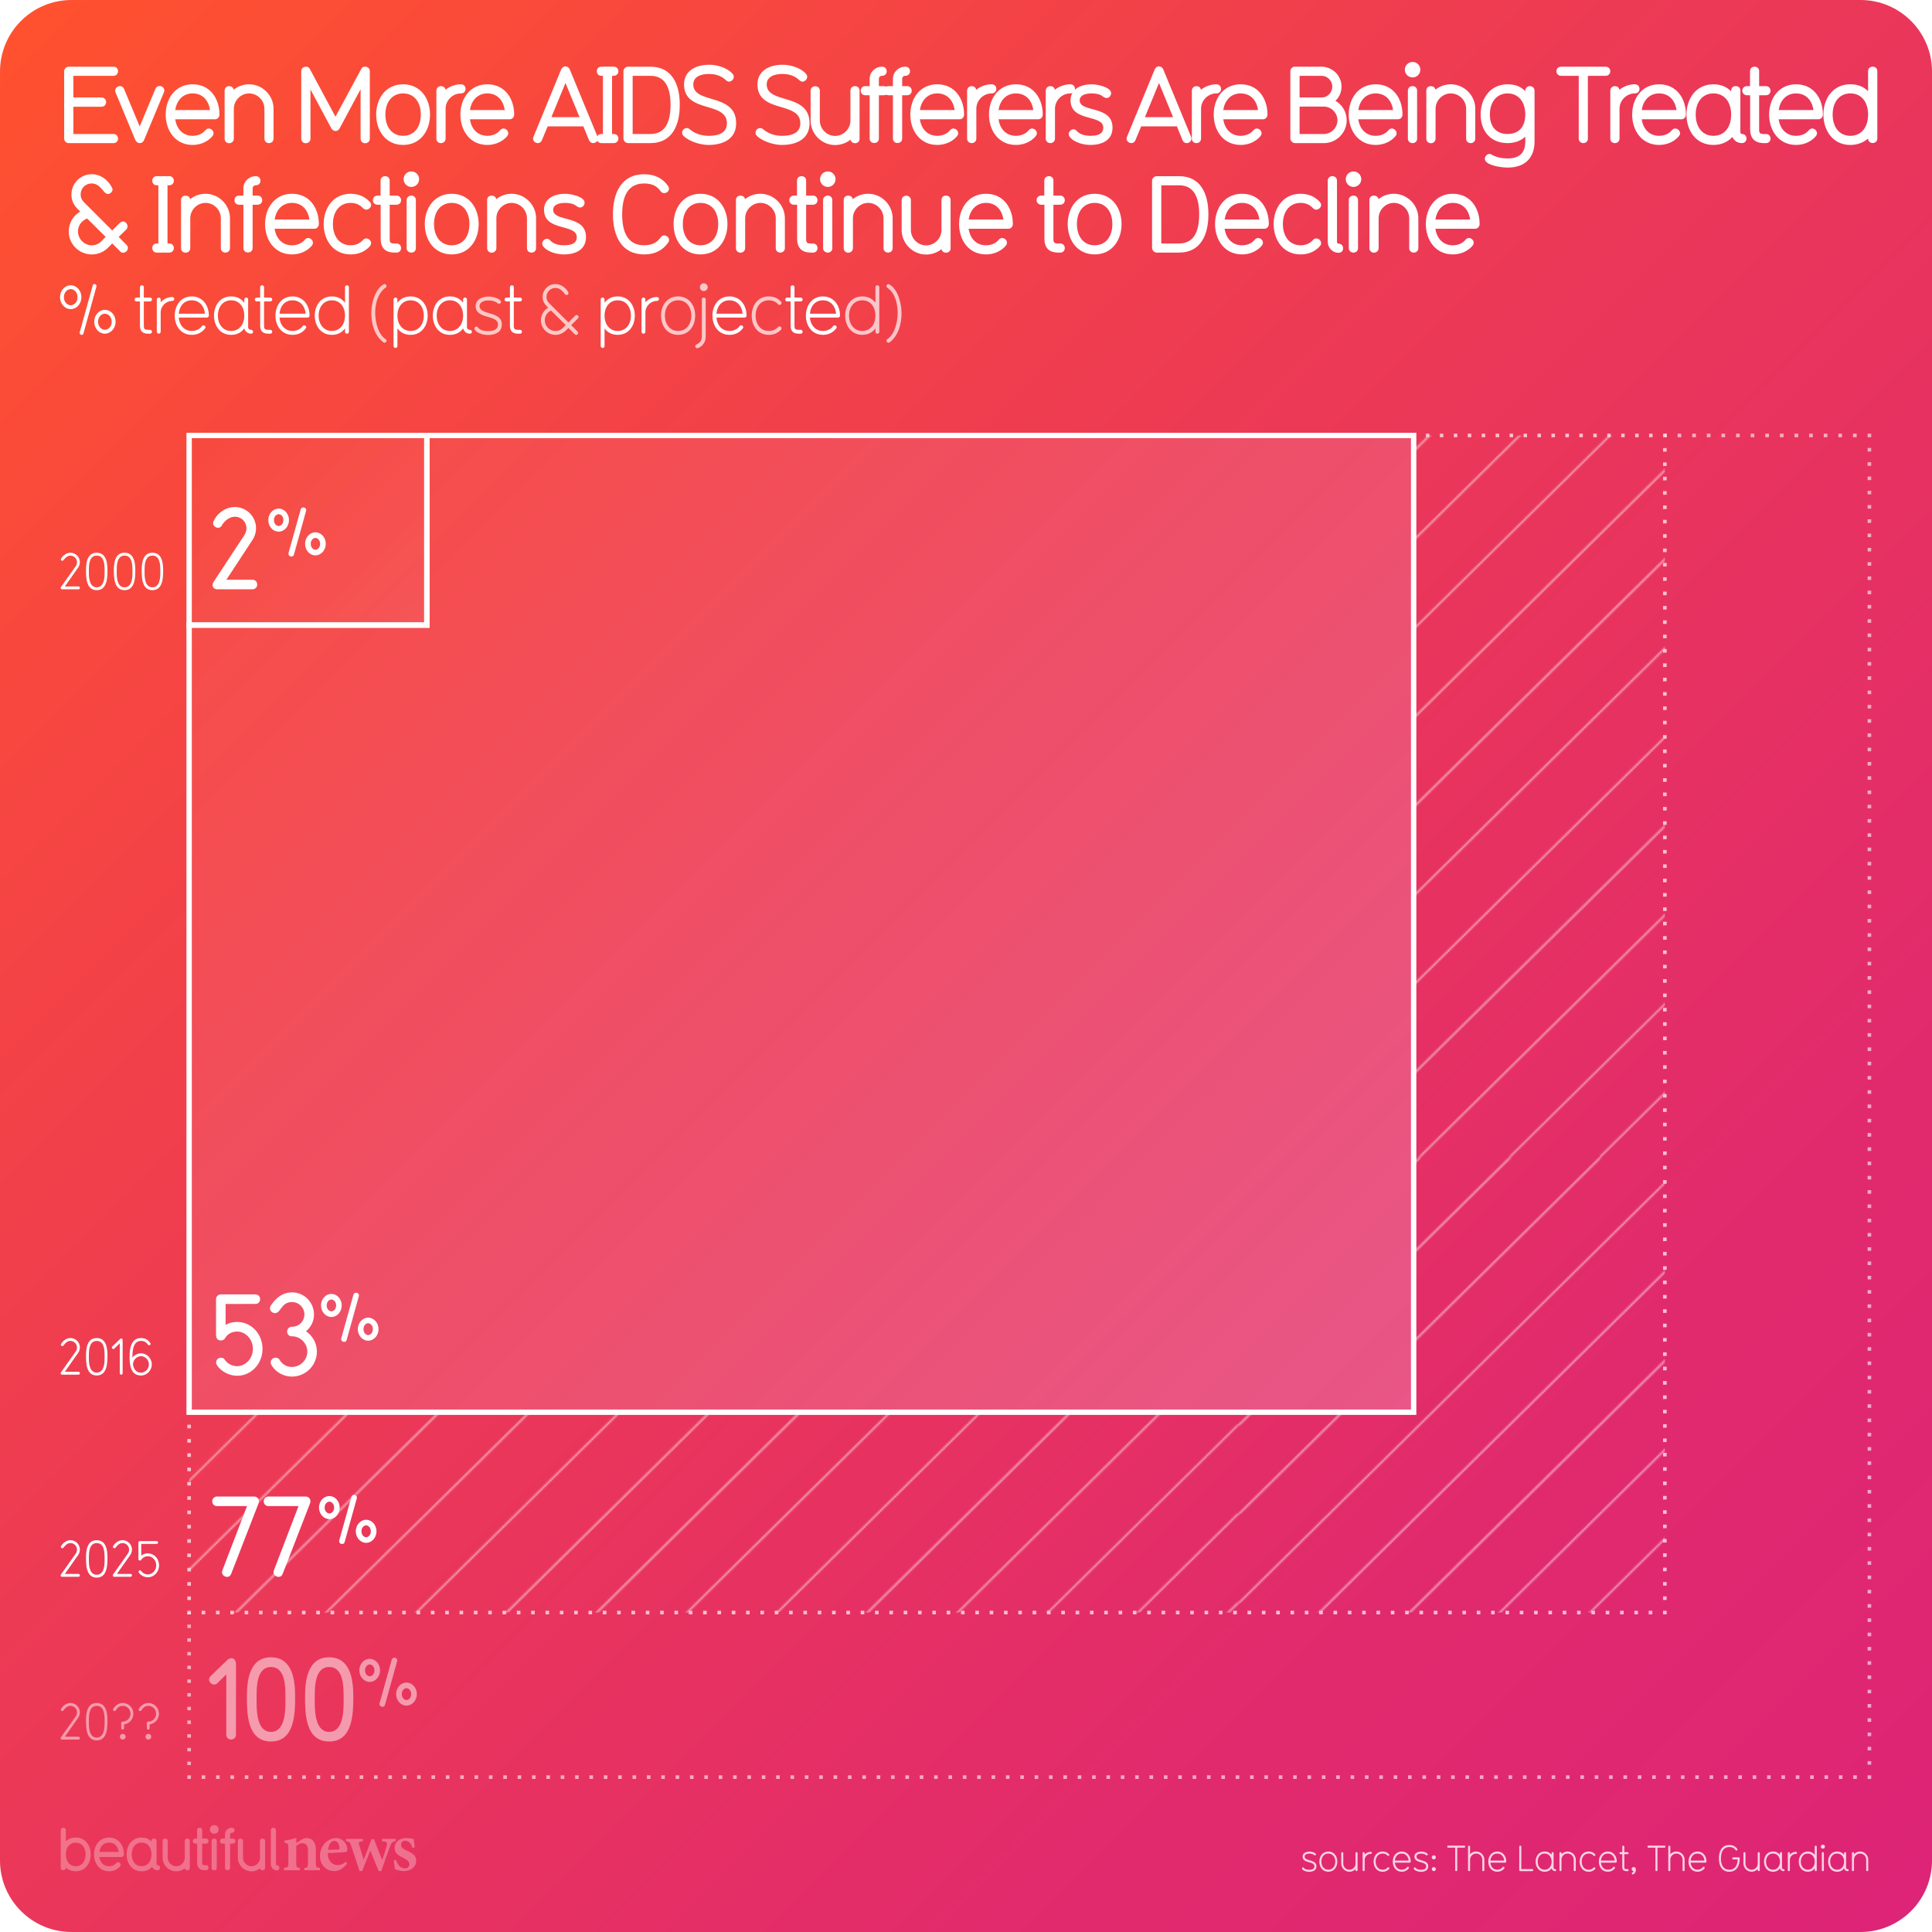 <svg xmlns="http://www.w3.org/2000/svg" xmlns:xlink="http://www.w3.org/1999/xlink" viewBox="0 0 1080 1080"><style><![CDATA[.b{opacity:.7}.c{fill:#fff}.d{stroke:#fff}.e{stroke-miterlimit:10}]]></style><pattern x="-1209.89" width="646.854" height="646.854" patternUnits="userSpaceOnUse" id="A" viewBox="0 -646.854 646.854 646.854" overflow="visible"><g fill="none" stroke-width=".5" class="d e"><path d="M.177-248.83l397.846-397.846"/><path d="M348.292-646.677L.177-298.56"/><path d="M.177-298.56l348.115-348.115"/><path d="M298.56-646.677L.177-348.292"/><path d="M.177-199.1l447.577-447.577"/><path d="M398.023-646.677L.177-248.83"/><path d="M.177-49.908l596.77-596.77"/><path d="M547.215-646.677L.177-99.638"/><path d="M.177-99.638l547.038-547.038"/><path d="M497.484-646.677L.177-149.37"/><path d="M.177-149.37l497.308-497.308"/><path d="M447.754-646.677L.177-199.1"/><path d="M.177-447.754L199.1-646.677"/><path d="M149.37-646.677L.177-497.485"/><path d="M.177-497.485L149.37-646.677"/><path d="M99.638-646.677l-99.46 99.46"/><path d="M.177-348.292L298.56-646.677"/><path d="M248.83-646.677L.177-398.023"/><path d="M.177-596.946l49.73-49.73"/><path d="M.177-547.215l99.46-99.46"/><path d="M49.907-646.677l-49.73 49.73"/><path d="M.177-398.023L248.83-646.677"/><path d="M199.1-646.677L.177-447.754"/><path d="M.177-.177l646.5-646.5"/><path d="M596.946-646.677L.177-49.908m646.5-198.922L398.023-.177m49.73 0L646.677-199.1M547.215-.177l99.462-99.462m0-49.73L497.484-.177"/><path d="M497.484-.177L646.677-149.37m0-49.73L447.754-.177M646.677-298.56L348.292-.177m49.73 0L646.677-248.83m0 248.653zm0-646.5L.177-.177m49.73 0l596.77-596.77m0 547.04l-49.73 49.73m49.73-547.037L99.638-.177m49.732 0l497.308-497.308"/><path d="M646.677-497.485L149.37-.177m49.73 0l447.577-447.577m0-149.192L49.907-.177m49.73 0l547.04-547.04m-.001 149.194L248.83-.177m49.73 0l348.115-348.115"/><path d="M646.677-447.754L199.1-.177m49.73 0l397.846-397.846m.001 49.73L298.56-.177m49.732 0L646.677-298.56"/></g></pattern><linearGradient id="B" gradientUnits="userSpaceOnUse" x1="11.716" y1="11.716" x2="1068.284" y2="1068.284"><stop offset="0" stop-color="#ff512f"/><stop offset=".421" stop-color="#ed3a54"/><stop offset=".781" stop-color="#e12a6d"/><stop offset="1" stop-color="#dd2476"/></linearGradient><path d="M1040 1080H40c-22.09 0-40-17.91-40-40V40C0 17.91 17.91 0 40 0h1000c22.09 0 40 17.91 40 40v1000c0 22.09-17.91 40-40 40z" fill="url(#B)"/><g opacity=".6" fill="none" stroke-width="2" class="d e"><path d="M930.66 243.428h1"/><path d="M937.787 243.428h103.15" stroke-dasharray="2.043,6.128"/><path d="M1044 243.428h1v1"/><path d="M1045 250.412v739.024" stroke-dasharray="1.995,5.984"/><path d="M1045 992.428v1h-1"/><path d="M1037.98 993.428H109.736" stroke-dasharray="2.007,6.021"/><path d="M106.725 993.428h-1v-1"/><path d="M105.725 986.683V905.3" stroke-dasharray="1.915,5.745"/><path d="M105.725 902.428v-1"/></g><g class="b"><pattern id="C" xlink:href="#A" patternTransform="matrix(1.014 0 0 1 607.333 0)"/><path d="M790.245 243.428v546h-684.52v112H930.66v-658z" fill="url(#C)"/><g fill="none" stroke-width="2" class="d e"><path d="M791.245 243.428h-1v1"/><path d="M790.245 250.45v534.967" stroke-dasharray="2.007,6.022"/><path d="M790.245 788.428v1h-1"/><path d="M783.276 789.428H109.7" stroke-dasharray="1.99,5.97"/><path d="M106.725 789.428h-1v1"/><path d="M105.725 796.428v101" stroke-dasharray="2,6"/><path d="M105.725 900.428v1h1"/><path d="M112.732 901.428h813.924" stroke-dasharray="2.002,6.007"/><path d="M929.66 901.428h1v-1"/><path d="M930.66 894.4V247.437" stroke-dasharray="2.006,6.018"/><path d="M930.66 244.428v-1h-1"/><path d="M923.81 243.428H794.17" stroke-dasharray="1.95,5.848"/></g></g><g class="c"><path d="M63.458 80H38.5c-1.44 0-2.64-1.14-2.64-2.52V39.862c0-1.44 1.2-2.58 2.64-2.58h24.96c1.56 0 2.52 1.14 2.52 2.52 0 1.26-.9 2.58-2.52 2.58H41.02V54.5h15.72a2.56 2.56 0 0 1 2.58 2.58c0 1.38-1.02 2.58-2.58 2.58H41.02V74.9h22.44c1.62 0 2.52 1.26 2.52 2.58 0 1.38-.96 2.52-2.52 2.52zm28.138-28.318l-10.92 26.28c-.54 1.38-1.44 2.04-2.58 2.04-1.02 0-1.98-.66-2.58-2.04l-10.92-26.28c-.12-.42-.18-.72-.18-1.08 0-1.44 1.32-2.46 2.64-2.46.9 0 1.8.48 2.28 1.56l8.76 21 8.76-21c.42-1.14 1.5-1.62 2.34-1.62 1.38 0 2.64.96 2.64 2.46a2.99 2.99 0 0 1-.24 1.14z"/><use xlink:href="#G"/><use xlink:href="#H"/><path d="M204.094 80.06c-1.26 0-2.52-.9-2.52-2.58v-27.6l-11.64 21.72c-.78 1.5-1.92 1.62-2.4 1.62-.3 0-1.56-.12-2.4-1.62L173.555 50v27.48c0 1.68-1.26 2.58-2.64 2.58-1.26 0-2.52-.9-2.52-2.58v-37.5c0-1.98 1.38-2.7 2.76-2.7.9 0 1.62.42 2.16 1.5l14.22 26.46 14.28-26.46c.6-1.2 1.32-1.5 2.34-1.5 1.32 0 2.58.84 2.58 2.7v37.5c0 1.68-1.26 2.58-2.64 2.58z"/><use xlink:href="#I"/><use xlink:href="#J"/><use xlink:href="#G" x="164.745"/><use xlink:href="#K"/><path d="M343.04 80h-6.9c-1.62 0-2.52-1.26-2.52-2.52 0-1.38.9-2.58 2.52-2.58h.9V42.38h-.9c-1.62 0-2.52-1.26-2.52-2.52 0-1.38.9-2.58 2.52-2.58h6.9c1.74 0 2.64 1.2 2.64 2.58 0 1.26-.9 2.52-2.64 2.52h-.9V74.9h.9c1.74 0 2.64 1.2 2.64 2.58 0 1.26-.9 2.52-2.64 2.52zm20.52 0h-12.42c-1.38 0-2.64-1.26-2.64-2.52V39.862c0-1.38 1.26-2.58 2.64-2.58h12.42c12.36 0 16.44 10.2 16.44 21.3C380 69.74 375.92 80 363.56 80zm0-37.62h-9.9V74.9h9.9c7.74 0 11.28-5.7 11.28-16.32 0-10.44-3.54-16.2-11.28-16.2z"/><use xlink:href="#L"/><use xlink:href="#L" x="41.04"/><path d="M477.977 80.06c-1.14 0-2.28-.66-2.52-1.98-2.4 1.86-5.34 3-8.64 3-7.44 0-13.68-6.18-13.68-13.68v-16.62c0-1.68 1.26-2.58 2.52-2.58 1.38 0 2.64.9 2.64 2.52V67.4c0 4.68 3.9 8.58 8.52 8.58 4.68 0 8.58-3.9 8.58-8.58v-16.62c0-1.86 1.2-2.64 2.52-2.64 1.38 0 2.58.9 2.58 2.58v26.82c0 1.68-1.2 2.52-2.52 2.52z"/><use xlink:href="#M"/><use xlink:href="#M" x="13.019"/><use xlink:href="#N"/><use xlink:href="#J" x="296.683"/><use xlink:href="#N" x="43.968"/><use xlink:href="#J" x="340.651"/><use xlink:href="#O"/><use xlink:href="#K" x="331.782"/><use xlink:href="#J" x="422.309"/><use xlink:href="#N" x="169.593"/><path d="M740.09 80h-16.14c-1.38 0-2.64-1.26-2.64-2.52V39.862c0-1.44 1.08-2.58 2.52-2.58h14.88c6.12 0 11.22 5.04 11.22 11.1 0 3.24-1.32 6-3.42 7.98 3.84 2.16 6.3 6.24 6.3 10.92 0 6.96-5.76 12.72-12.72 12.72zm-1.38-37.62h-12.24V54.5h12.24c3.84 0 6.06-3.24 6.06-6.06 0-3.3-2.7-6.06-6.06-6.06zm1.38 17.22h-13.62v15.3h13.62c4.08 0 7.56-3.54 7.56-7.62 0-4.2-3.48-7.68-7.56-7.68z"/><use xlink:href="#N" x="245.071"/><use xlink:href="#P"/><use xlink:href="#H" x="671.772"/><path d="M842.748 93.68c-3.66 0-12.72-1.32-12.72-4.92 0-1.38 1.26-2.7 2.58-2.7 1.38 0 .18.18 3.36 1.38 1.44.54 3.6 1.14 6.78 1.14 6.66 0 9.9-3.18 9.9-9.48v-2.7c-2.34 2.22-5.7 3.6-9.9 3.6-9.48 0-15.06-6.72-15.06-15.96 0-9 5.4-16.92 15.06-16.92 4.2 0 7.44 1.26 9.9 3.84v-.24c0-1.68 1.38-2.58 2.58-2.58 1.26 0 2.58.9 2.58 2.58V79.1c0 9.54-5.7 14.58-15.06 14.58zm0-41.458c-6 0-9.9 4.68-9.9 11.82 0 6.84 3.6 10.86 9.9 10.86s9.9-4.02 9.9-10.86c0-7.14-3.84-11.82-9.9-11.82zm54.838-9.84h-9.96v35.1c0 1.62-1.2 2.52-2.52 2.52-1.26 0-2.58-.9-2.58-2.52v-35.1h-9.84c-1.74 0-2.64-1.32-2.64-2.58 0-1.2.9-2.52 2.58-2.52h24.96c1.68 0 2.58 1.32 2.58 2.52 0 1.26-.9 2.58-2.58 2.58z"/><use xlink:href="#J" x="656.233"/><use xlink:href="#N" x="403.516"/><path d="M973.713 80c-3.3 0-4.8-2.34-5.34-3.42-2.4 2.64-5.88 4.44-10.56 4.44-9.78 0-15.06-8.04-15.06-16.98s5.4-16.92 15.06-16.92c4.2 0 7.56 1.5 9.9 3.96v-.24c0-.66.24-2.7 2.52-2.7 1.26 0 2.64.66 2.64 2.52v23.16c0 .78.54 1.08.84 1.08 1.68 0 2.58 1.2 2.58 2.58 0 1.26-.9 2.52-2.58 2.52zm-15.9-27.78c-6 0-9.9 4.68-9.9 11.82 0 7.2 3.9 11.88 9.9 11.88 6.06 0 9.9-4.68 9.9-11.88 0-7.14-3.84-11.82-9.9-11.82z"/><use xlink:href="#Q"/><use xlink:href="#N" x="480.075"/><path d="M1046.85 79.94c-1.32 0-2.58-.84-2.58-2.52 0 0-3.54 3.6-9.9 3.6-9.66 0-15.06-7.92-15.06-16.98 0-9 5.4-16.92 15.06-16.92 4.2 0 7.56 1.44 9.9 3.9V39.86c0-1.74 1.26-2.58 2.58-2.58s2.58.84 2.58 2.52v37.62c0 1.68-1.26 2.52-2.58 2.52zm-12.48-27.72c-6 0-9.9 4.68-9.9 11.82 0 7.2 3.9 11.88 9.9 11.88 6.06 0 9.9-4.68 9.9-11.88 0-7.14-3.84-11.82-9.9-11.82zM68.8 141.26c-.6 0-1.2-.18-1.74-.84l-4.32-4.32-2.28 2.28c-2.34 2.4-5.58 3.84-9.18 3.84-7.02 0-12.84-5.7-12.84-12.78a12.76 12.76 0 0 1 6.42-11.16l-1.2-1.2c-2.4-2.4-3.72-4.86-3.72-8.4 0-6.18 5.1-11.28 11.28-11.28 8.04 0 11.7 7.68 11.7 8.46 0 1.44-1.38 2.58-2.7 2.58-2.4 0-3.84-5.88-9-5.88-3.36 0-6.12 2.64-6.12 6.12 0 1.92.6 3.12 2.16 4.68l15.48 15.48 4.14-4.14c.66-.54 1.2-.9 1.8-.9 1.38 0 2.58 1.26 2.58 2.7 0 .6-.18 1.32-.72 1.86l-4.2 4.08 4.32 4.38c.54.54.84 1.14.84 1.8 0 1.44-1.32 2.64-2.7 2.64zm-20.04-19.08c-3 1.02-5.16 3.84-5.16 7.2 0 4.14 3.48 7.74 7.62 7.74 2.16 0 4.08-.84 5.4-2.22l2.46-2.46-10.32-10.26zm45.778 19.02h-6.9c-1.62 0-2.52-1.26-2.52-2.52 0-1.38.9-2.58 2.52-2.58h.9v-32.52h-.9c-1.62 0-2.52-1.26-2.52-2.52 0-1.38.9-2.58 2.52-2.58h6.9c1.74 0 2.64 1.2 2.64 2.58 0 1.26-.9 2.52-2.64 2.52h-.9v32.52h.9c1.74 0 2.64 1.2 2.64 2.58 0 1.26-.9 2.52-2.64 2.52z"/><use xlink:href="#R"/><use xlink:href="#M" x="-350.08" y="61.2"/><use xlink:href="#G" x="55.562" y="61.2"/><use xlink:href="#S"/><use xlink:href="#Q" x="-765.537" y="61.2"/><use xlink:href="#P" x="-559.692" y="61.2"/><use xlink:href="#I" x="27.181" y="61.2"/><use xlink:href="#R" x="171.116"/><use xlink:href="#O" x="-294.329" y="61.2"/><path d="M373.473 135.68c-2.94 4.08-7.14 6.54-13.38 6.54-12.9 0-17.46-10.68-17.46-22.38 0-11.76 4.56-22.44 17.46-22.44 6.06 0 10.5 2.4 13.32 6.54.42.54.54 1.02.54 1.5 0 1.44-1.26 2.52-2.64 2.52-.78 0-1.5-.36-2.04-1.08-1.86-2.7-4.62-4.32-9.18-4.32-8.52 0-12.3 6.3-12.3 17.28s3.78 17.28 12.3 17.28c4.56 0 7.32-1.74 9.18-4.38.54-.78 1.26-1.14 2.04-1.14 1.38 0 2.7 1.14 2.7 2.58 0 .48-.18.96-.54 1.5z"/><use xlink:href="#I" x="166.258" y="61.2"/><use xlink:href="#R" x="310.193"/><use xlink:href="#Q" x="-532.743" y="61.2"/><use xlink:href="#P" x="-326.898" y="61.2"/><use xlink:href="#R" x="370.433"/><path d="M528.87 141.26c-1.14 0-2.28-.66-2.52-1.98-2.4 1.86-5.34 3-8.64 3-7.44 0-13.68-6.18-13.68-13.68v-16.62c0-1.68 1.26-2.58 2.52-2.58 1.38 0 2.64.9 2.64 2.52v16.68c0 4.68 3.9 8.58 8.52 8.58 4.68 0 8.58-3.9 8.58-8.58v-16.62c0-1.86 1.2-2.64 2.52-2.64 1.38 0 2.58.9 2.58 2.58v26.82c0 1.68-1.2 2.52-2.52 2.52z"/><use xlink:href="#N" x="27.253" y="61.2"/><use xlink:href="#Q" x="-394.505" y="61.2"/><use xlink:href="#I" x="386.573" y="61.2"/><path d="M659.066 141.2h-12.42c-1.38 0-2.64-1.26-2.64-2.52v-37.618c0-1.38 1.26-2.58 2.64-2.58h12.42c12.36 0 16.44 10.2 16.44 21.3 0 11.16-4.08 21.42-16.44 21.42zm0-37.62h-9.9v32.52h9.9c7.74 0 11.28-5.7 11.28-16.32 0-10.44-3.54-16.2-11.28-16.2z"/><use xlink:href="#N" x="170.348" y="61.2"/><use xlink:href="#S" x="531.047"/><path d="M748.224 141.32c-3.24 0-6-2.76-6-6.12v-34.138c0-1.74 1.26-2.58 2.58-2.58s2.58.84 2.58 2.52V135.2c0 .72.54 1.02.84 1.02 1.68 0 2.58 1.2 2.58 2.58 0 1.32-.9 2.52-2.58 2.52z"/><use xlink:href="#P" x="-33.024" y="61.2"/><use xlink:href="#R" x="664.303"/><use xlink:href="#N" x="288.183" y="61.2"/><path d="M39.547 172.814c-3.306 0-6.003-3.002-6.003-6.687s2.697-6.648 6.003-6.648c3.268 0 5.965 2.963 5.965 6.648s-2.697 6.688-5.965 6.688zm0-11.208c-1.9 0-3.838 1.785-3.838 4.52s1.938 4.52 3.838 4.52 3.8-1.785 3.8-4.52-1.9-4.52-3.8-4.52zm14.36-1.406l-7.257 26.216c-.19.532-.493.798-.95.798-.57 0-1.178-.456-1.178-1.102 0-.114 0-.228.037-.304l7.258-26.217c.19-.57.53-.835.987-.835.532 0 1.14.493 1.14 1.14 0 .076 0 .15-.038.304zm4.712 26.33c-3.268 0-5.966-3.002-5.966-6.687 0-3.646 2.698-6.648 5.966-6.648 3.306 0 6.003 3.002 6.003 6.648 0 3.686-2.697 6.688-6.003 6.688zm0-11.17c-1.9 0-3.8 1.785-3.8 4.482 0 2.736 1.9 4.52 3.8 4.52 1.938 0 3.837-1.785 3.837-4.52 0-2.697-1.9-4.482-3.837-4.482z"/><use xlink:href="#T"/><use xlink:href="#U"/><path d="M115.688 177.525H99.92c.342 4.332 3.153 7.485 7.295 7.485 2.052 0 4.483-.912 5.585-2.622.267-.418.57-.53.912-.53.57 0 1.178.455 1.178 1.025 0 .342 0 .418-.722 1.254-1.748 2.052-4.293 3.04-6.953 3.04-6.117 0-9.536-5.015-9.536-10.752 0-5.7 3.42-10.715 9.536-10.715s9.537 5.054 9.537 10.715c0 .57-.532 1.102-1.064 1.102zm-8.473-9.65c-4.56 0-6.953 3.495-7.295 7.485h14.628c-.342-4.332-3.153-7.485-7.333-7.485z"/><use xlink:href="#V"/><use xlink:href="#T" x="67.214"/><use xlink:href="#W"/><path d="M193.967 186.53c-.53 0-1.102-.38-1.102-1.063v-1.9c-1.596 2.242-4.065 3.61-7.37 3.61-6.117 0-9.536-5.015-9.536-10.752 0-5.7 3.42-10.715 9.536-10.715 3.306 0 5.775 1.368 7.37 3.572v-8.74c0-.684.57-1.063 1.102-1.063.494 0 1.064.38 1.064 1.063v24.925c0 .684-.57 1.063-1.064 1.063zm-8.473-18.655c-4.483 0-7.37 3.61-7.37 8.55s2.888 8.587 7.37 8.587c4.52 0 7.37-3.647 7.37-8.587s-2.85-8.55-7.37-8.55z"/><path d="M214.982 191.584c-.2 0-.38-.076-.608-.2-5.015-3.686-6.8-10.448-6.8-16.376 0-4.938 1.824-13.184 6.84-16.033.2-.076.38-.2.57-.2.607 0 1.025.608 1.025 1.18 0 .835-.15.455-1.33 1.52-3.686 3.306-4.94 8.738-4.94 13.525 0 4.408 1.52 11.816 5.774 14.552.38.267.57.57.57.912a1.13 1.13 0 0 1-1.102 1.103z" class="b"/><use xlink:href="#X" class="b"/><use xlink:href="#V" x="122.32" class="b"/><path d="M272.817 187.252c-2.28 0-6.117-.798-7.447-3-.15-.23-.15-.418-.15-.57 0-.607.53-1.14 1.102-1.14.228 0 .607.19.836.532 1.367 1.67 3.8 2.014 5.66 2.014 3.686 0 5.547-1.216 5.547-3.686 0-5.737-12.462-2.698-12.462-10.297 0-3.837 3.837-5.32 7.295-5.32 1.976 0 5.016.685 6.535 2.204.228.228.342.494.342.722 0 .57-.57 1.14-1.178 1.14-.23 0-.494-.076-.722-.304-1.18-1.14-3.306-1.596-4.978-1.596-3.344 0-5.13 1.292-5.13 3.153 0 5.32 12.462 2.508 12.462 10.297 0 4.33-3.8 5.85-7.713 5.85z" class="b"/><use xlink:href="#T" x="206.825" class="b"/><path d="M323.09 177.943l-3.8 3.838 3.534 3.533c.266.266.342.532.342.798 0 .608-.494 1.102-1.064 1.102-.266 0-.53-.076-.798-.342l-3.533-3.57-1.292 1.292c-1.558 1.558-3.57 2.583-5.965 2.583-4.445 0-8.13-3.61-8.13-8.093a8.08 8.08 0 0 1 4.065-7.066l-.722-.722c-1.558-1.56-2.394-3.23-2.394-5.357 0-3.914 3.23-7.144 7.143-7.144 4.445 0 7.333 4.218 7.333 5.054 0 .607-.57 1.063-1.14 1.063-1.102 0-2.508-3.95-6.193-3.95a5 5 0 0 0-4.978 4.978c0 1.596.532 2.583 1.7 3.762l10.563 10.562 3.8-3.837c.266-.228.53-.342.798-.342.53 0 1.063.53 1.063 1.102 0 .266-.076.494-.342.76zm-15.046-4.33c-2.052.912-3.495 3-3.495 5.433 0 3.268 2.697 5.966 5.927 5.966 1.672 0 3.04-.57 4.18-1.672l1.596-1.634-8.207-8.093z" class="b"/><use xlink:href="#X" x="115.785" class="b"/><use xlink:href="#U" x="270.966" class="b"/><path d="M379.063 187.176c-6.117 0-9.536-5.015-9.536-10.752 0-5.7 3.42-10.715 9.536-10.715s9.537 5.016 9.537 10.715c0 5.737-3.42 10.752-9.537 10.752zm0-19.3c-4.483 0-7.37 3.6-7.37 8.55s2.888 8.587 7.37 8.587c4.52 0 7.37-3.647 7.37-8.587s-2.85-8.55-7.37-8.55zm11.135 26.71c-.152.076-.304.076-.418.076-.646 0-1.102-.57-1.102-1.102 0-.418.228-.798.722-1.026 1.48-.646 2.926-1.937 2.926-4.407V167.42c0-.684.53-1.063 1.102-1.063.494 0 1.063.342 1.063 1.063v20.707c0 3.533-2.203 5.623-4.293 6.46zm3.23-31.877a2.166 2.166 0 1 1 0-4.332c1.14 0 2.166.95 2.166 2.166s-1.026 2.166-2.166 2.166z" class="b"/><use xlink:href="#W" x="244.26" class="b"/><path d="M436.555 184.29c-1.672 1.86-3.99 2.887-6.8 2.887-6.117 0-9.536-5.015-9.536-10.752 0-5.7 3.42-10.715 9.536-10.715 2.812 0 5.13 1.026 6.8 2.888.23.23.305.494.305.722 0 .57-.532 1.14-1.103 1.14-.266 0-.53-.114-.798-.38-1.254-1.406-3-2.204-5.205-2.204-4.483 0-7.37 3.61-7.37 8.55s2.888 8.587 7.37 8.587c2.204 0 3.95-.836 5.205-2.204.267-.266.532-.38.798-.38a1.13 1.13 0 0 1 1.103 1.102c0 .267-.076.494-.305.76z" class="b"/><use xlink:href="#T" x="363.723" class="b"/><use xlink:href="#W" x="296.509" class="b"/><path d="M490.475 186.53c-.532 0-1.102-.38-1.102-1.063v-1.9c-1.596 2.242-4.065 3.6-7.37 3.6-6.117 0-9.536-5.015-9.536-10.752 0-5.7 3.42-10.715 9.536-10.715 3.306 0 5.775 1.368 7.37 3.572v-8.74c0-.684.57-1.063 1.102-1.063.494 0 1.064.38 1.064 1.063v24.925c0 .684-.57 1.063-1.064 1.063zm-8.473-18.655c-4.483 0-7.37 3.6-7.37 8.55s2.888 8.587 7.37 8.587c4.52 0 7.37-3.647 7.37-8.587s-2.85-8.55-7.37-8.55zm15.24 23.52c-.2.114-.418.2-.608.2-.57 0-1.063-.532-1.063-1.103 0-.342.152-.722.494-.912 4.293-2.812 5.737-10.106 5.737-14.552 0-5.015-1.33-11.132-5.7-14.134-.343-.266-.57-.57-.57-.9 0-.57.494-1.18 1.102-1.18.152 0 .38.114.532.2 5.016 2.812 6.8 11.095 6.8 16.033 0 5.928-1.747 12.652-6.725 16.376z" class="b"/></g><linearGradient id="D" gradientUnits="userSpaceOnUse" x1="755.615" y1="824.058" x2="193.355" y2="261.798"><stop offset="0" stop-color="#fff"/><stop offset=".859" stop-color="#fff" stop-opacity=".313"/><stop offset="1" stop-color="#fff" stop-opacity=".2"/></linearGradient><path d="M790.245 789.428v-546H238.617v106H105.725v440z" fill="url(#D)" fill-opacity=".2" stroke-width="3" class="d e"/><linearGradient id="E" gradientUnits="userSpaceOnUse" x1="112.448" y1="236.705" x2="231.894" y2="356.151"><stop offset="0" stop-color="#fff" stop-opacity="0"/><stop offset=".142" stop-color="#fff" stop-opacity=".07"/><stop offset="1" stop-color="#fff" stop-opacity=".5"/></linearGradient><path d="M105.725 243.428h132.892v106H105.725z" fill="url(#E)" fill-opacity=".2" stroke-width="3" class="d e"/><g class="c"><path d="M132.6 769.058c-4.22 0-9-2.268-11.34-5.985a2.79 2.79 0 0 1-.44-1.512c0-1.45 1.26-2.583 2.7-2.583 1.197 0 1.638.44 2.583 1.7 1.575 1.953 4.032 3.023 6.5 3.023 4.348 0 8.758-3.97 8.758-9.64 0-5.732-4.4-9.702-8.758-9.702-3.34 0-5.607 1.7-6.678 3.528-.505.945-1.387 1.45-2.458 1.45-1.638 0-2.7-1.07-2.7-3.15v-19.972c0-1.45 1.26-2.646 2.7-2.646h19.153c1.827 0 2.772 1.26 2.772 2.7 0 1.323-.882 2.646-2.646 2.646H126.12v11.78c1.512-1.07 3.906-1.7 6.5-1.7 7.75 0 14.113 6.553 14.113 15.058 0 8.38-6.363 14.995-14.113 14.995zm30.627.442c-4.85 0-9.135-2.52-11.466-6.427-.315-.504-.44-1.008-.44-1.45 0-1.512 1.323-2.646 2.772-2.646.818 0 1.7.314 2.268 1.26a7.78 7.78 0 0 0 6.805 3.906c4.726 0 8.632-3.906 8.632-8.506 0-4.725-3.844-8.63-8.57-8.63h-.062c-1.638 0-2.646-1.26-2.646-2.646s1.07-2.7 2.7-2.7c3.844 0 6.93-2.96 6.93-6.93 0-3.78-3.087-6.867-6.93-6.867-6.1 0-6.174 6.174-9.45 6.174-1.45 0-2.835-1.134-2.835-2.646a2.8 2.8 0 0 1 .44-1.513c1.512-2.33 5.292-7.434 11.844-7.434 6.805 0 12.286 5.544 12.286 12.285 0 3.844-1.638 7.183-4.474 9.45 3.654 2.52 6.1 6.616 6.1 11.404a13.93 13.93 0 0 1-13.924 13.924z"/><use xlink:href="#Y"/><path d="M141 329.428H121.7c-1.827 0-2.898-1.07-2.898-2.395 0-.566.19-1.134.567-1.7l17.2-26.146c.756-1.196 1.196-2.646 1.196-3.78 0-3.718-2.77-6.553-6.49-6.553-3.34 0-6.174 2.835-7.245 4.852-.504.944-1.323 1.322-2.142 1.322-1.45 0-2.772-1.134-2.772-2.583 0-1.953 4.473-9.01 12.16-9.01 6.553 0 11.845 5.354 11.845 11.845 0 2.52-.882 4.977-2.142 6.804l-14.428 21.988H141c1.827 0 2.77 1.26 2.77 2.71 0 1.323-.944 2.646-2.77 2.646z"/><use xlink:href="#Y" x="-29.482" y="-439"/><path d="M143.76 842.365l-14.5 37.36c-.504 1.26-1.26 1.765-2.33 1.765-1.387 0-2.835-1.07-2.835-2.646 0-.378.126-.693.252-1.07l13.734-35.85h-16.81c-1.386 0-2.646-1-2.646-2.7 0-1.45 1.197-2.646 2.646-2.646H142c1.386 0 2.772.882 2.772 2.7 0 .756-.82 2.457-1 3.087zm28.792 0l-14.5 37.36c-.504 1.26-1.26 1.765-2.33 1.765-1.387 0-2.835-1.07-2.835-2.646 0-.378.126-.693.252-1.07l13.734-35.85H150.06c-1.386 0-2.646-1-2.646-2.7 0-1.45 1.197-2.646 2.646-2.646h20.73c1.386 0 2.772.882 2.772 2.7 0 .756-.82 2.457-1 3.087z"/><use xlink:href="#Y" x="-1.133" y="113"/></g><g opacity=".5" class="c"><path d="M129.145 972.428c-1.323 0-2.646-1.008-2.646-2.646v-33.77l-5.04 4.914c-.567.567-1.197.756-1.765.756-1.512 0-2.835-1.386-2.835-2.77 0-.693.252-1.323.82-1.9l9.388-9.072c.756-.693 1.575-1.008 2.33-1.008 1.764 0 2.52 1.764 2.52 3.213v39.566c0 1.7-1.323 2.7-2.772 2.7zM151.5 973.5c-13.483 0-13.483-16.003-13.483-25.2 0-8.884 1.386-21.862 13.42-21.862s13.546 12.663 13.546 21.862c0 9.576-.252 25.2-13.482 25.2zm8.064-25.2c0-5.545-.127-16.444-8.064-16.444s-8.064 10.9-8.064 16.444v3.527c0 6.553.882 16.318 8 16.318 7.245 0 8.128-9.766 8.128-16.318V948.3zm24.454 25.2c-13.483 0-13.483-16.003-13.483-25.2 0-8.884 1.386-21.862 13.42-21.862S197.5 939.1 197.5 948.298c0 9.576-.252 25.2-13.482 25.2zm8.064-25.2c0-5.545-.127-16.444-8.064-16.444s-8.064 10.9-8.064 16.444v3.527c0 6.553.882 16.318 8 16.318 7.245 0 8.128-9.766 8.128-16.318V948.3z"/><use xlink:href="#Y" x="21.42" y="204"/></g><g class="c"><use xlink:href="#Z"/><use xlink:href="#a"/><path d="M67.74 768.428c-.42 0-.784-.308-.784-.784V750.9l-3.052 2.968a.69.69 0 0 1-.532.252c-.448 0-.84-.42-.84-.868 0-.168.112-.364.252-.532l4.424-4.283c.224-.168.448-.225.532-.225.588 0 .812.42.812.98v18.45c0 .477-.336.784-.812.784zm11.088.476c-5.852 0-6.384-5.992-6.384-10.444 0-5.236 1.12-10.472 6.384-10.472 2.352 0 4.032 1.036 5.18 2.8.14.14.168.308.168.476 0 .393-.42.757-.84.757-.224 0-.448-.084-.644-.364-.896-1.288-2.072-2.072-3.864-2.072-3.528 0-4.788 3.36-4.788 8.848v.477c1.148-1.484 2.968-2.38 4.788-2.38 3.36 0 6.02 2.912 6.02 6.188s-2.66 6.188-6.02 6.188zm0-10.78c-2.184 0-4.48 1.904-4.48 4.76.504 2.353 1.624 4.424 4.48 4.424 2.408 0 4.396-2.1 4.396-4.592s-1.988-4.592-4.396-4.592z"/><use xlink:href="#Z" y="113"/><use xlink:href="#a" y="113"/><path d="M72.976 881.428H63.82c-.476 0-.812-.392-.812-.784a.79.79 0 0 1 .168-.447l8.344-11.788c.392-.588.644-1.372.644-2.1 0-2.044-1.624-3.724-3.668-3.724-2.66 0-3.724 2.912-4.48 2.912-.42 0-.868-.336-.868-.784 0-.644 2.128-3.724 5.348-3.724 2.912 0 5.264 2.38 5.264 5.235 0 1.064-.336 2.185-.98 3.08l-7.42 10.528h7.616c.504 0 .784.42.784.812 0 .364-.28.784-.784.784zm9.66.28c-1.876 0-4.004-1.008-5.04-2.66-.112-.168-.14-.308-.14-.448 0-.447.42-.812.84-.812s.448.224.868.672c.896 1.064 2.072 1.652 3.472 1.652 2.464 0 4.676-2.128 4.676-5.068 0-2.968-2.212-5.096-4.676-5.096-1.932 0-3.192 1.23-3.696 1.987-.168.28-.42.393-.756.393-.476 0-.812-.308-.812-.84v-9.212c0-.477.364-.784.784-.784h9.352c.56 0 .84.392.84.784s-.28.784-.84.784h-8.54v6.552c.896-.73 2.1-1.26 3.668-1.26 3.444 0 6.272 2.912 6.272 6.692 0 3.724-2.828 6.664-6.272 6.664z"/></g><g opacity=".5" class="c"><use xlink:href="#Z" y="204"/><use xlink:href="#a" y="204"/><use xlink:href="#b"/><use xlink:href="#b" x="14.307"/></g><g class="c"><path d="M43.857 329.428H34.7c-.476 0-.812-.392-.812-.784 0-.168.084-.336.168-.448l8.344-11.788c.392-.588.644-1.372.644-2.1 0-2.044-1.624-3.724-3.668-3.724-2.66 0-3.724 2.912-4.48 2.912-.42 0-.868-.336-.868-.784 0-.644 2.128-3.724 5.348-3.724 2.912 0 5.264 2.38 5.264 5.236 0 1.064-.336 2.184-.98 3.08l-7.42 10.528h7.616c.504 0 .784.42.784.812 0 .364-.28.784-.784.784z"/><use xlink:href="#c"/><use xlink:href="#c" x="15.567"/><use xlink:href="#c" x="31.135"/></g><g opacity=".8" class="c"><use xlink:href="#d"/><path d="M742.547 1046.317c-3.22 0-5.02-2.64-5.02-5.66 0-3 1.8-5.64 5.02-5.64s5.02 2.64 5.02 5.64c0 3.02-1.8 5.66-5.02 5.66zm0-10.162c-2.36 0-3.88 1.9-3.88 4.5s1.52 4.52 3.88 4.52c2.38 0 3.88-1.92 3.88-4.52s-1.5-4.5-3.88-4.5z"/><use xlink:href="#e"/><use xlink:href="#f"/><use xlink:href="#g"/><use xlink:href="#h"/><use xlink:href="#d" x="62.499"/><path d="M801.524 1039.416c-.64 0-1.16-.5-1.16-1.14s.52-1.14 1.16-1.14c.62 0 1.12.5 1.12 1.14s-.5 1.14-1.12 1.14zm0 6.562c-.64 0-1.16-.5-1.16-1.14s.52-1.14 1.16-1.14c.62 0 1.12.5 1.12 1.14s-.5 1.14-1.12 1.14z"/><use xlink:href="#i"/><use xlink:href="#j"/><use xlink:href="#h" x="53.399"/><path d="M856.524 1045.978h-6.66c-.3 0-.58-.28-.58-.56v-13.122c0-.36.28-.56.58-.56.26 0 .56.18.56.56v12.542h6.1c.36 0 .56.3.56.58 0 .26-.2.56-.56.56z"/><use xlink:href="#k"/><use xlink:href="#l"/><use xlink:href="#g" x="115.198"/><use xlink:href="#h" x="115.198"/><path d="M909.844 1045.978h-.62c-1.58 0-2.36-.78-2.36-2.34v-7.142h-1.02c-.36 0-.56-.3-.56-.58 0-.26.2-.56.56-.56h1.02v-3.06c0-.36.3-.56.58-.56s.56.2.56.56v3.06h1.84c.36 0 .56.3.56.56 0 .28-.2.58-.56.58h-1.84v7.142c0 .98.28 1.2 1.22 1.2h.62c.36 0 .56.3.56.58 0 .26-.2.56-.56.56zm3.178 1.78c-.08.06-.2.08-.3.08-.32 0-.54-.28-.54-.58 0-.56.86-.64 1-1.28-.6-.04-1.08-.54-1.08-1.14a1.16 1.16 0 0 1 1.16-1.16c.98 0 1.2 1 1.2 1.62 0 .98-.52 1.92-1.44 2.46z"/><use xlink:href="#i" x="111.938"/><use xlink:href="#j" x="111.938"/><use xlink:href="#h" x="165.338"/><path d="M966.703 1046.317c-4.4 0-5.82-3.7-5.82-7.46 0-3.74 1.42-7.482 5.82-7.482 1.8 0 3.38.64 4.44 2.18.1.1.12.2.12.32 0 .32-.3.56-.62.56-.28 0-.44-.24-.66-.52-.7-.9-1.76-1.4-3.28-1.4-3.02 0-4.682 2.32-4.682 6.342 0 3.04.96 6.32 4.682 6.32 3.16 0 4.54-2.42 4.68-5.74h-2.44a.57.57 0 0 1-.6-.58c0-.28.2-.58.56-.58h3.04c.34 0 .58.24.58.58 0 3.9-1.54 7.46-5.82 7.46z"/><use xlink:href="#e" x="224.836"/><use xlink:href="#k" x="127.658"/><use xlink:href="#f" x="237.677"/><path d="M1015.023 1045.978c-.28 0-.58-.2-.58-.56v-1c-.84 1.18-2.14 1.9-3.88 1.9-3.22 0-5.02-2.64-5.02-5.66 0-3 1.8-5.64 5.02-5.64 1.74 0 3.04.72 3.88 1.88v-4.6c0-.36.3-.56.58-.56.26 0 .56.2.56.56v13.122c0 .36-.3.56-.56.56zm-4.46-9.822c-2.36 0-3.88 1.9-3.88 4.5s1.52 4.52 3.88 4.52c2.38 0 3.88-1.92 3.88-4.52s-1.5-4.5-3.88-4.5zm8.437-2.72c-.64 0-1.14-.5-1.14-1.14s.5-1.14 1.14-1.14 1.14.5 1.14 1.14-.5 1.14-1.14 1.14zm0 12.543c-.28 0-.58-.18-.58-.56v-9.502c0-.36.28-.56.58-.56.26 0 .56.18.56.56v9.502c0 .36-.26.56-.56.56z"/><use xlink:href="#k" x="163.498"/><use xlink:href="#l" x="163.497"/></g><g opacity=".3" class="c"><path d="M42.328 1046.045c-3.568 0-5.47-1.97-5.503-2.002 0 .935-.7 1.4-1.468 1.4-.7 0-1.4-.467-1.4-1.4v-20.88a1.35 1.35 0 0 1 1.401-1.434c.767 0 1.468.467 1.468 1.4v6.238c1.334-1.368 3.168-2.17 5.503-2.17 5.37 0 8.373 4.403 8.373 9.406 0 5.037-3.002 9.44-8.373 9.44zm0-16c-3.335 0-5.503 2.602-5.503 6.57 0 4.003 2.168 6.604 5.503 6.604s5.504-2.602 5.504-6.604c0-3.97-2.168-6.57-5.504-6.57zm25.555 8.037h-12.34c.467 3.136 2.468 5.137 5.403 5.137 1.5 0 3.002-.533 3.97-1.734.3-.333.634-.533 1.034-.533.734 0 1.5.667 1.5 1.468 0 .4-.1.7-.8 1.4-1.5 1.468-3.57 2.235-5.704 2.235-5.37 0-8.372-4.437-8.372-9.44 0-4.97 3.002-9.406 8.372-9.406 5.437 0 8.34 4.437 8.34 9.406 0 .734-.534 1.468-1.4 1.468zm-6.937-8.038c-3.136 0-4.97 2.3-5.403 5.17H66.35c-.467-3.202-2.468-5.17-5.403-5.17zM88 1045.478c-1.834 0-2.668-1.3-2.97-1.9-1.334 1.468-3.27 2.47-5.87 2.47-5.437 0-8.372-4.47-8.372-9.44s3.002-9.406 8.372-9.406c2.335 0 4.203.834 5.504 2.202v-.134c0-.367.133-1.5 1.4-1.5.7 0 1.468.367 1.468 1.4v12.875c0 .434.3.6.467.6.935 0 1.435.667 1.435 1.434a1.37 1.37 0 0 1-1.435 1.401zm-8.84-15.443c-3.336 0-5.504 2.602-5.504 6.57 0 4.003 2.168 6.604 5.504 6.604 3.37 0 5.504-2.602 5.504-6.604 0-3.97-2.135-6.57-5.504-6.57z"/><use xlink:href="#m"/><path d="M115.158 1045.478h-.567c-3.17 0-4.37-1.668-4.37-4.403V1030.6h-1c-.8 0-1.435-.634-1.435-1.4 0-.8.634-1.435 1.4-1.435h1v-4.637c0-.934.7-1.4 1.435-1.4s1.4.467 1.4 1.4v4.637h2.135c.934 0 1.4.768 1.4 1.4 0 .8-.533 1.434-1.4 1.434h-2.135v10.774c0 .934.333 1.268 1.268 1.268h.833c.868 0 1.435.634 1.435 1.4 0 .8-.533 1.435-1.4 1.435zm4.604-20.415a2.402 2.402 0 1 1 0-4.803 2.402 2.402 0 1 1 0 4.803zm0 20.414c-.733 0-1.467-.5-1.467-1.4V1029.2c0-.935.733-1.435 1.467-1.435a1.37 1.37 0 0 1 1.401 1.435v14.876c0 .935-.7 1.4-1.4 1.4zm10.376-14.877h-1.5v13.442c0 .935-.7 1.4-1.468 1.4-.7 0-1.4-.467-1.4-1.4V1030.6h-1.37c-.9 0-1.4-.667-1.4-1.4 0-.768.5-1.435 1.4-1.435h1.367v-2.27c0-2.135 1.77-3.77 3.836-3.77.968 0 1.468.667 1.468 1.434 0 .7-.5 1.4-1.468 1.4-.566 0-.967.434-.967.9v2.302h1.5c.967 0 1.468.667 1.468 1.435 0 .733-.5 1.4-1.468 1.4z"/><use xlink:href="#m" x="42.068"/><path d="M154.725 1045.544c-1.802 0-3.336-1.534-3.336-3.402v-18.98c0-.967.7-1.434 1.435-1.434s1.435.467 1.435 1.4v19.013c0 .4.3.567.467.567.934 0 1.435.667 1.435 1.435 0 .733-.5 1.4-1.435 1.4zm15.37-.066v-1.264c1.886-.237 2.046-.437 2.046-3.157v-6.7c0-2.8-1.248-4.017-3.064-4.017-1.237 0-2.345.6-3.47 1.493v9.476c0 2.527.187 2.658 2.06 2.896v1.264h-8.968v-1.264c2.254-.33 2.5-.4 2.5-3v-8.2c0-2.446-.303-2.565-2.185-2.922v-1.184c2.173-.292 4.63-.807 6.653-1.533l-.052 2.95 2.6-1.745c1.16-.713 2-1.086 3.16-1.086 3.194 0 5.2 2.338 5.2 6.3v7.5c0 2.54.237 2.657 2.277 2.92v1.264h-8.74zm23.9-3.703c-2.458 3.427-5.488 4.178-7.014 4.178-5.142 0-8.124-3.936-8.124-8.594 0-2.745 1.183-5.396 2.832-7.062 1.74-1.8 3.945-2.814 6.082-2.814 3.73 0 6.396 3.126 6.37 6.347-.014.715-.08 1.277-.612 1.4-.767.184-6.17.5-10.318.647.062 4.587 2.717 6.74 5.556 6.74 1.572 0 3.104-.597 4.543-1.866l.686 1.014zm-7.07-12.7c-1.667 0-3.167 1.807-3.516 4.963l5.486-.118c.6-.026.848-.146.848-.792.04-2.022-1.037-4.053-2.818-4.053zm34.284.145c-1.943.343-2.248.624-3.105 2.765-1.33 3.462-3.102 8.53-4.934 13.94h-1.512l-4.65-11.46-4.55 11.46h-1.472l-4.685-14.192c-.687-1.985-.94-2.274-2.855-2.512v-1.25h9.397v1.25c-2.325.345-2.535.672-2.058 2.133l2.52 8.214c1.507-3.68 2.988-7.62 4.327-11.424h1.456c1.4 3.76 2.986 7.702 4.573 11.568.742-2.107 2.062-5.964 2.557-8.108.412-1.674-.008-2.078-2.753-2.383v-1.25h7.742v1.25zm9.4 3.746c-.92-2.606-2.155-3.984-4.2-3.984-1.206 0-2.225.86-2.225 2.266 0 1.497 1.046 2.264 3.16 3.216 3.278 1.496 5.3 2.787 5.3 5.736 0 3.85-3.6 5.764-6.945 5.764-2.06 0-4.088-.737-4.92-1.16l-.662-4.892 1.252-.224c.8 2.5 2.33 4.75 4.976 4.75 1.505 0 2.438-.952 2.438-2.28 0-1.423-.76-2.333-3.092-3.467-2.67-1.295-5.107-2.64-5.107-5.775 0-3.046 2.533-5.42 6.565-5.42 1.818 0 3.242.396 4.112.567l.62 4.577-1.25.328z"/></g><defs ><path id="G" d="M120.155 66.68h-22.2c.84 5.64 4.44 9.24 9.72 9.24 2.7 0 5.4-.96 7.14-3.12.54-.6 1.14-.96 1.86-.96 1.32 0 2.7 1.2 2.7 2.64 0 .72-.18 1.26-1.44 2.52-2.7 2.64-6.42 4.02-10.26 4.02-9.66 0-15.06-7.98-15.06-16.98 0-8.94 5.4-16.92 15.06-16.92 9.78 0 15 7.98 15 16.92 0 1.32-.96 2.64-2.52 2.64zm-12.48-14.46c-5.64 0-8.94 4.14-9.72 9.3h19.44c-.84-5.76-4.44-9.3-9.72-9.3z"/><path id="H" d="M150.335 80c-1.32 0-2.52-.9-2.52-2.52V60.8c0-4.68-3.9-8.58-8.58-8.58-4.62 0-8.52 3.9-8.52 8.58v16.62c0 1.68-1.26 2.64-2.64 2.64-1.26 0-2.52-.9-2.52-2.58v-26.82c0-1.74 1.26-2.52 2.52-2.52 1.2 0 2.28.66 2.58 1.98 2.34-1.86 5.28-3 8.58-3 7.44 0 13.68 6.18 13.68 13.68v16.62c0 1.68-1.2 2.58-2.58 2.58z"/><path id="I" d="M225.334 81.02c-9.66 0-15.06-7.92-15.06-16.98 0-9 5.4-16.92 15.06-16.92s15.06 7.92 15.06 16.92c0 9.06-5.4 16.98-15.06 16.98zm0-28.8c-6 0-9.9 4.68-9.9 11.82 0 7.2 3.9 11.88 9.9 11.88 6.06 0 9.9-4.68 9.9-11.88 0-7.14-3.84-11.82-9.9-11.82z"/><path id="J" d="M257.614 52.222c-4.62 0-8.52 3.9-8.52 8.58v16.62c0 1.68-1.26 2.58-2.64 2.58-1.26 0-2.52-.9-2.52-2.52v-26.76c0-1.68 1.38-2.58 2.52-2.58 1.2 0 2.34.66 2.58 2.04 2.34-1.92 5.52-3.06 8.58-3.06 1.74 0 2.64 1.2 2.64 2.58 0 1.32-.9 2.52-2.64 2.52z"/><path id="K" d="M331.58 80c-.9 0-1.8-.48-2.28-1.56l-3.18-7.8h-19.98l-3.24 7.8c-.48 1.08-1.38 1.56-2.22 1.56-1.32 0-2.7-1.02-2.7-2.52 0-.36.06-.72.24-1.02l15.42-37.498c.72-1.56 1.68-1.86 2.46-1.86.54 0 1.86.3 2.46 1.86l15.48 37.498c.12.3.18.66.18 1.02 0 1.5-1.26 2.52-2.64 2.52zm-15.48-33.6l-7.86 19.08h15.72l-7.86-19.08z"/><path id="L" d="M396.078 81.02c-4.38 0-10.5-1.8-13.92-4.98-.66-.6-.84-1.26-.84-1.86a2.6 2.6 0 0 1 2.58-2.58c.9 0 1.2.3 2.28 1.14 2.94 2.22 6.42 3.18 9.9 3.18 7.14 0 10.26-2.58 10.26-7.02 0-12.48-23.94-5.4-23.94-21.72 0-7.32 6.18-10.98 14.1-10.98 4.14 0 10.08 1.62 13.02 5.1.48.54.66 1.08.66 1.62 0 1.44-1.32 2.7-2.58 2.7-.9 0-1.38-.42-2.4-1.32-2.4-2.04-5.46-2.94-8.7-2.94-6.48 0-8.94 2.58-8.94 5.82 0 11.22 23.94 4.56 23.94 21.72 0 8.94-7.5 12.12-15.42 12.12z"/><path id="M" d="M493.998 53.242h-2.7v24.18c0 1.68-1.26 2.52-2.64 2.52-1.26 0-2.52-.84-2.52-2.52v-24.18h-2.46c-1.62 0-2.52-1.2-2.52-2.52 0-1.38.9-2.58 2.52-2.58h2.46v-4.08c0-3.84 3.18-6.78 6.9-6.78 1.74 0 2.64 1.2 2.64 2.58 0 1.26-.9 2.52-2.64 2.52-1.02 0-1.74.78-1.74 1.62v4.14h2.7c1.74 0 2.64 1.2 2.64 2.58 0 1.32-.9 2.52-2.64 2.52z"/><path id="N" d="M536.417 66.68h-22.2c.84 5.64 4.44 9.24 9.72 9.24 2.7 0 5.4-.96 7.14-3.12.54-.6 1.14-.96 1.86-.96 1.32 0 2.7 1.2 2.7 2.64 0 .72-.18 1.26-1.44 2.52-2.7 2.64-6.42 4.02-10.26 4.02-9.66 0-15.06-7.98-15.06-16.98 0-8.94 5.4-16.92 15.06-16.92 9.78 0 15 7.98 15 16.92 0 1.32-.96 2.64-2.52 2.64zm-12.48-14.46c-5.64 0-8.94 4.14-9.72 9.3h19.438c-.84-5.76-4.44-9.3-9.72-9.3z"/><path id="O" d="M609.603 81.02c-3.3 0-8.82-1.02-11.64-4.5-.36-.54-.54-1.08-.54-1.56 0-1.5 1.44-2.7 2.7-2.7.72 0 1.26.36 1.86 1.02 1.86 2.04 4.92 2.64 7.62 2.64 5.4 0 7.14-1.86 7.14-4.56 0-7.68-18.3-2.94-18.3-15.3 0-6.54 6.12-8.94 11.82-8.94 3.24 0 10.86 1.62 10.86 4.98 0 1.32-1.08 2.7-2.52 2.7-.54 0-1.38-.3-1.98-.78-1.62-1.38-3.96-1.8-6.36-1.8-4.98 0-6.72 1.86-6.72 3.84 0 7.14 18.36 2.52 18.36 15.3 0 7.08-5.94 9.66-12.3 9.66z"/><path id="P" d="M789.648 43.282a4.3 4.3 0 1 1 0-8.64 4.3 4.3 0 1 1 0 8.64zm0 36.72c-1.32 0-2.64-.9-2.64-2.52v-26.76c0-1.68 1.32-2.58 2.64-2.58 1.26 0 2.52.9 2.52 2.58v26.76c0 1.68-1.26 2.52-2.52 2.52z"/><path id="Q" d="M987.213 80h-1.02c-5.7 0-7.86-3-7.86-7.92v-18.84h-1.8c-1.44 0-2.58-1.14-2.58-2.52 0-1.44 1.14-2.58 2.52-2.58h1.8v-8.34c0-1.68 1.26-2.52 2.58-2.52s2.52.84 2.52 2.52v8.34h3.84c1.68 0 2.52 1.38 2.52 2.52 0 1.44-.96 2.58-2.52 2.58h-3.84v19.38c0 1.68.6 2.28 2.28 2.28h1.5c1.56 0 2.58 1.14 2.58 2.52 0 1.44-.96 2.58-2.52 2.58z"/><path id="R" d="M125.977 141.2c-1.32 0-2.52-.9-2.52-2.52V122c0-4.68-3.9-8.58-8.58-8.58-4.62 0-8.52 3.9-8.52 8.58v16.62c0 1.68-1.26 2.64-2.64 2.64-1.26 0-2.52-.9-2.52-2.58v-26.82c0-1.74 1.26-2.52 2.52-2.52 1.2 0 2.28.66 2.58 1.98 2.34-1.86 5.28-3 8.58-3 7.44 0 13.68 6.18 13.68 13.68v16.62c0 1.68-1.2 2.58-2.58 2.58z"/><path id="S" d="M206.737 137.66c-2.64 2.94-6.3 4.56-10.74 4.56-9.66 0-15.06-7.92-15.06-16.98 0-9 5.4-16.92 15.06-16.92 4.44 0 8.1 1.62 10.74 4.56.48.54.72 1.14.72 1.74 0 1.32-1.32 2.58-2.7 2.58-.54 0-1.2-.24-1.86-.84-1.68-1.86-3.9-2.94-6.9-2.94-6 0-9.9 4.68-9.9 11.82 0 7.2 3.9 11.88 9.9 11.88 3 0 5.28-1.14 6.9-2.94.54-.66 1.26-.9 1.86-.9 1.38 0 2.7 1.2 2.7 2.64 0 .54-.24 1.2-.72 1.74z"/><path id="T" d="M83.89 186.53h-1.178c-3 0-4.483-1.48-4.483-4.445V168.52h-1.937c-.684 0-1.063-.57-1.063-1.102 0-.494.38-1.063 1.063-1.063h1.938v-5.813c0-.684.57-1.063 1.103-1.063s1.063.38 1.063 1.063v5.813h3.495c.685 0 1.064.57 1.064 1.063 0 .532-.38 1.102-1.064 1.102h-3.495v13.564c0 1.86.532 2.28 2.317 2.28h1.178c.685 0 1.064.57 1.064 1.103 0 .493-.38 1.063-1.064 1.063z"/><path id="U" d="M96.317 168.217c-3.57 0-6.497 2.888-6.497 6.497v10.753c0 .684-.57 1.063-1.063 1.063-.532 0-1.103-.38-1.103-1.063V167.42c0-.684.57-1.063 1.103-1.063.494 0 1.063.38 1.063 1.063v1.558c1.7-1.86 3.95-2.925 6.497-2.925.684 0 1.102.57 1.102 1.063 0 .532-.418 1.102-1.102 1.102z"/><path id="V" d="M140.35 186.53h-.038c-1.254 0-3.04-.684-3.762-2.964-1.596 2.242-4.065 3.61-7.37 3.61-6.193 0-9.536-5.09-9.536-10.752 0-5.737 3.42-10.715 9.536-10.715 3.306 0 5.775 1.368 7.37 3.572v-1.862c0-.607.494-1.063 1.102-1.063.532 0 1.064.38 1.064 1.063v15.312c0 2.432 2.735.912 2.735 2.736a1.04 1.04 0 0 1-1.102 1.063zm-11.17-18.655c-4.483 0-7.37 3.61-7.37 8.55s2.888 8.587 7.37 8.587c4.52 0 7.37-3.647 7.37-8.587s-2.85-8.55-7.37-8.55z"/><path id="W" d="M172.003 177.525h-15.768c.342 4.332 3.153 7.485 7.295 7.485 2.052 0 4.483-.912 5.585-2.622.267-.418.57-.53.912-.53.57 0 1.178.455 1.178 1.025 0 .342 0 .418-.722 1.254-1.748 2.052-4.293 3.04-6.953 3.04-6.117 0-9.536-5.015-9.536-10.752 0-5.7 3.42-10.715 9.536-10.715s9.537 5.054 9.537 10.715c0 .57-.532 1.102-1.064 1.102zm-8.473-9.65c-4.56 0-6.953 3.495-7.295 7.485h14.628c-.342-4.332-3.153-7.485-7.333-7.485z"/><path id="X" d="M229.535 187.176c-3.306 0-5.775-1.367-7.37-3.61v9.84c0 .684-.57 1.102-1.063 1.102-.532 0-1.103-.418-1.103-1.102V167.42c0-.684.57-1.063 1.103-1.063.494 0 1.063.38 1.063 1.063v1.862c1.596-2.204 4.065-3.572 7.37-3.572 6.117 0 9.536 5.016 9.536 10.715 0 5.737-3.42 10.752-9.536 10.752zm0-19.3c-4.52 0-7.37 3.61-7.37 8.55s2.85 8.587 7.37 8.587 7.37-3.647 7.37-8.587-2.85-8.55-7.37-8.55z"/><path id="Y" d="M185.26 736.2c-3.195 0-5.804-2.9-5.804-6.464s2.608-6.428 5.804-6.428c3.158 0 5.766 2.865 5.766 6.428s-2.607 6.464-5.766 6.464zm0-9.77c-1.176 0-2.645 1.175-2.645 3.306s1.47 3.306 2.645 3.306 2.645-1.176 2.645-3.306-1.47-3.306-2.645-3.306zm15.315-1.8l-6.758 24.313c-.184.81-.81 1.176-1.433 1.176-.845 0-1.652-.588-1.652-1.543 0-.11 0-.294.036-.44l6.795-24.35c.22-.77.845-1.14 1.47-1.14.77 0 1.616.55 1.616 1.47 0 .184-.037.33-.073.514zm5.215 24.828c-3.158 0-5.766-2.9-5.766-6.464 0-3.526 2.607-6.428 5.766-6.428 3.195 0 5.804 2.9 5.804 6.428 0 3.563-2.608 6.464-5.804 6.464zm0-9.77c-1.14 0-2.607 1.175-2.607 3.306 0 2.167 1.47 3.342 2.607 3.342 1.176 0 2.645-1.175 2.645-3.342 0-2.13-1.47-3.306-2.645-3.306z"/><path id="Z" d="M43.857 768.428H34.7c-.476 0-.812-.392-.812-.784a.79.79 0 0 1 .168-.447l8.344-11.788c.392-.588.644-1.372.644-2.1 0-2.044-1.624-3.724-3.668-3.724-2.66 0-3.724 2.912-4.48 2.912-.42 0-.868-.336-.868-.784 0-.644 2.128-3.724 5.348-3.724 2.912 0 5.264 2.38 5.264 5.235 0 1.064-.336 2.185-.98 3.08l-7.42 10.528h7.616c.504 0 .784.42.784.812 0 .364-.28.784-.784.784z"/><path id="a" d="M54.077 768.904c-5.936 0-5.992-7.112-5.992-11.2 0-4.004.616-9.716 5.964-9.716 5.236 0 6.02 5.376 6.02 9.716 0 4.06-.084 11.2-5.992 11.2zm4.396-11.2c0-4.004-.56-8.12-4.396-8.12-4.2 0-4.396 5.152-4.396 8.12v1.792c0 3.248.616 7.812 4.368 7.812 3.836 0 4.424-4.563 4.424-7.812v-1.792z"/><path id="b" d="M69.365 963.916v2.128a.81.81 0 0 1-.784.813c-.392 0-.812-.31-.812-.812v-2.884c0-.477.336-.784.812-.784 2.408 0 4.368-1.988 4.368-4.368 0-2.436-1.96-4.424-4.368-4.424-3.052 0-3.444 2.912-4.564 2.912-.42 0-.84-.336-.84-.784 0-.616 2.128-3.724 5.404-3.724 3.304 0 5.964 2.66 5.964 5.992 0 3.275-2.548 5.655-5.18 5.936zm-.728 8.512c-.896 0-1.596-.7-1.596-1.596s.7-1.596 1.596-1.596c.868 0 1.596.7 1.596 1.596s-.728 1.596-1.596 1.596z"/><path id="c" d="M54.077 329.904c-5.936 0-5.992-7.112-5.992-11.2 0-4.004.616-9.716 5.964-9.716 5.236 0 6.02 5.376 6.02 9.716 0 4.06-.084 11.2-5.992 11.2zm4.396-11.2c0-4.004-.56-8.12-4.396-8.12-4.2 0-4.396 5.152-4.396 8.12v1.792c0 3.248.616 7.812 4.368 7.812 3.836 0 4.424-4.564 4.424-7.812v-1.792z"/><path id="d" d="M731.826 1046.357c-1.2 0-3.22-.42-3.92-1.58-.08-.12-.08-.22-.08-.3 0-.32.28-.6.58-.6.12 0 .32.1.44.28.72.88 2 1.06 2.98 1.06 1.94 0 2.92-.64 2.92-1.94 0-3.02-6.562-1.42-6.562-5.422 0-2.02 2.02-2.8 3.84-2.8 1.04 0 2.64.36 3.44 1.16.12.12.18.26.18.38a.65.65 0 0 1-.62.6.53.53 0 0 1-.38-.16c-.62-.6-1.74-.84-2.62-.84-1.76 0-2.7.68-2.7 1.66 0 2.8 6.562 1.32 6.562 5.422 0 2.28-2 3.08-4.06 3.08z"/><path id="e" d="M758.327 1045.978c-.28 0-.58-.2-.58-.56v-.64c-.84.98-2.06 1.54-3.42 1.54-2.48 0-4.56-2.08-4.56-4.56v-5.842c0-.36.3-.56.58-.56.26 0 .56.2.56.56v5.842c0 1.9 1.52 3.42 3.42 3.42s3.42-1.52 3.42-3.42v-5.842c0-.36.3-.56.58-.56.26 0 .56.2.56.56v9.502c0 .36-.3.56-.56.56z"/><path id="f" d="M766.286 1036.336a3.42 3.42 0 0 0-3.421 3.42v5.66c0 .36-.3.56-.56.56-.28 0-.58-.2-.58-.56v-9.502c0-.36.3-.56.58-.56.26 0 .56.2.56.56v.82c.9-.98 2.08-1.54 3.42-1.54.36 0 .58.3.58.56a.58.58 0 0 1-.58.581z"/><path id="g" d="M776.467 1044.797c-.88.98-2.1 1.52-3.58 1.52-3.22 0-5.02-2.64-5.02-5.66 0-3 1.8-5.64 5.02-5.64 1.48 0 2.7.54 3.58 1.52a.53.53 0 0 1 .16.381.63.63 0 0 1-.58.6c-.14 0-.28-.06-.42-.2-.66-.74-1.58-1.16-2.74-1.16-2.36 0-3.88 1.9-3.88 4.5s1.52 4.52 3.88 4.52c1.16 0 2.08-.44 2.74-1.16.14-.14.28-.2.42-.2.3 0 .58.26.58.58a.57.57 0 0 1-.16.399z"/><path id="h" d="M788.047 1041.236h-8.302c.18 2.28 1.66 3.94 3.84 3.94 1.08 0 2.36-.48 2.94-1.38.14-.22.3-.28.48-.28.3 0 .62.24.62.54 0 .18 0 .22-.38.66-.92 1.08-2.26 1.6-3.66 1.6-3.22 0-5.02-2.64-5.02-5.66 0-3 1.8-5.64 5.02-5.64s5.02 2.66 5.02 5.64c0 .3-.28.58-.56.58zm-4.46-5.08c-2.4 0-3.66 1.84-3.84 3.94h7.7c-.18-2.28-1.66-3.94-3.86-3.94z"/><path id="i" d="M818.486 1032.854h-3.88v12.563c0 .36-.28.56-.58.56-.26 0-.56-.18-.56-.56v-12.562h-3.88a.55.55 0 0 1-.58-.56.55.55 0 0 1 .58-.561h8.9c.36 0 .56.28.56.56s-.2.56-.56.56z"/><path id="j" d="M829.205 1045.978c-.28 0-.58-.2-.58-.56v-5.84c0-1.9-1.52-3.42-3.42-3.42a3.42 3.42 0 0 0-3.421 3.421v5.84c0 .36-.3.56-.56.56-.28 0-.58-.2-.58-.56v-13.122c0-.36.3-.56.58-.56.26 0 .56.2.56.56v4.26c.84-.98 2.06-1.54 3.42-1.54a4.6 4.6 0 0 1 4.561 4.561v5.84c0 .36-.3.56-.56.56z"/><path id="k" d="M869.346 1045.978h-.02c-.66 0-1.6-.36-1.98-1.56-.84 1.18-2.14 1.9-3.88 1.9-3.26 0-5.02-2.68-5.02-5.66 0-3.02 1.8-5.64 5.02-5.64 1.74 0 3.04.72 3.88 1.88v-.98c0-.32.26-.56.58-.56.28 0 .56.2.56.56v8.063c0 1.28 1.44.48 1.44 1.44a.55.55 0 0 1-.58.561zm-5.88-9.822c-2.36 0-3.88 1.9-3.88 4.5s1.52 4.52 3.88 4.52c2.38 0 3.88-1.92 3.88-4.52s-1.5-4.5-3.88-4.5z"/><path id="l" d="M880.305 1045.978c-.28 0-.58-.2-.58-.56v-5.84c0-1.9-1.52-3.42-3.42-3.42a3.42 3.42 0 0 0-3.421 3.421v5.84c0 .36-.3.56-.56.56-.28 0-.58-.2-.58-.56v-9.502c0-.36.3-.56.58-.56.26 0 .56.2.56.56v.64c.9-.98 2.08-1.54 3.42-1.54a4.6 4.6 0 0 1 4.561 4.561v5.84c0 .36-.3.56-.56.56z"/><path id="m" d="M104.714 1045.51c-.633 0-1.267-.367-1.4-1.1-1.334 1.034-2.97 1.668-4.804 1.668-4.136 0-7.604-3.436-7.604-7.605v-9.24a1.37 1.37 0 0 1 1.4-1.435c.768 0 1.468.5 1.468 1.4v9.272c0 2.602 2.168 4.77 4.736 4.77 2.603 0 4.77-2.17 4.77-4.77v-9.24c0-1.034.667-1.468 1.4-1.468.768 0 1.435.5 1.435 1.435v14.9c0 .934-.667 1.4-1.4 1.4z"/></defs></svg>